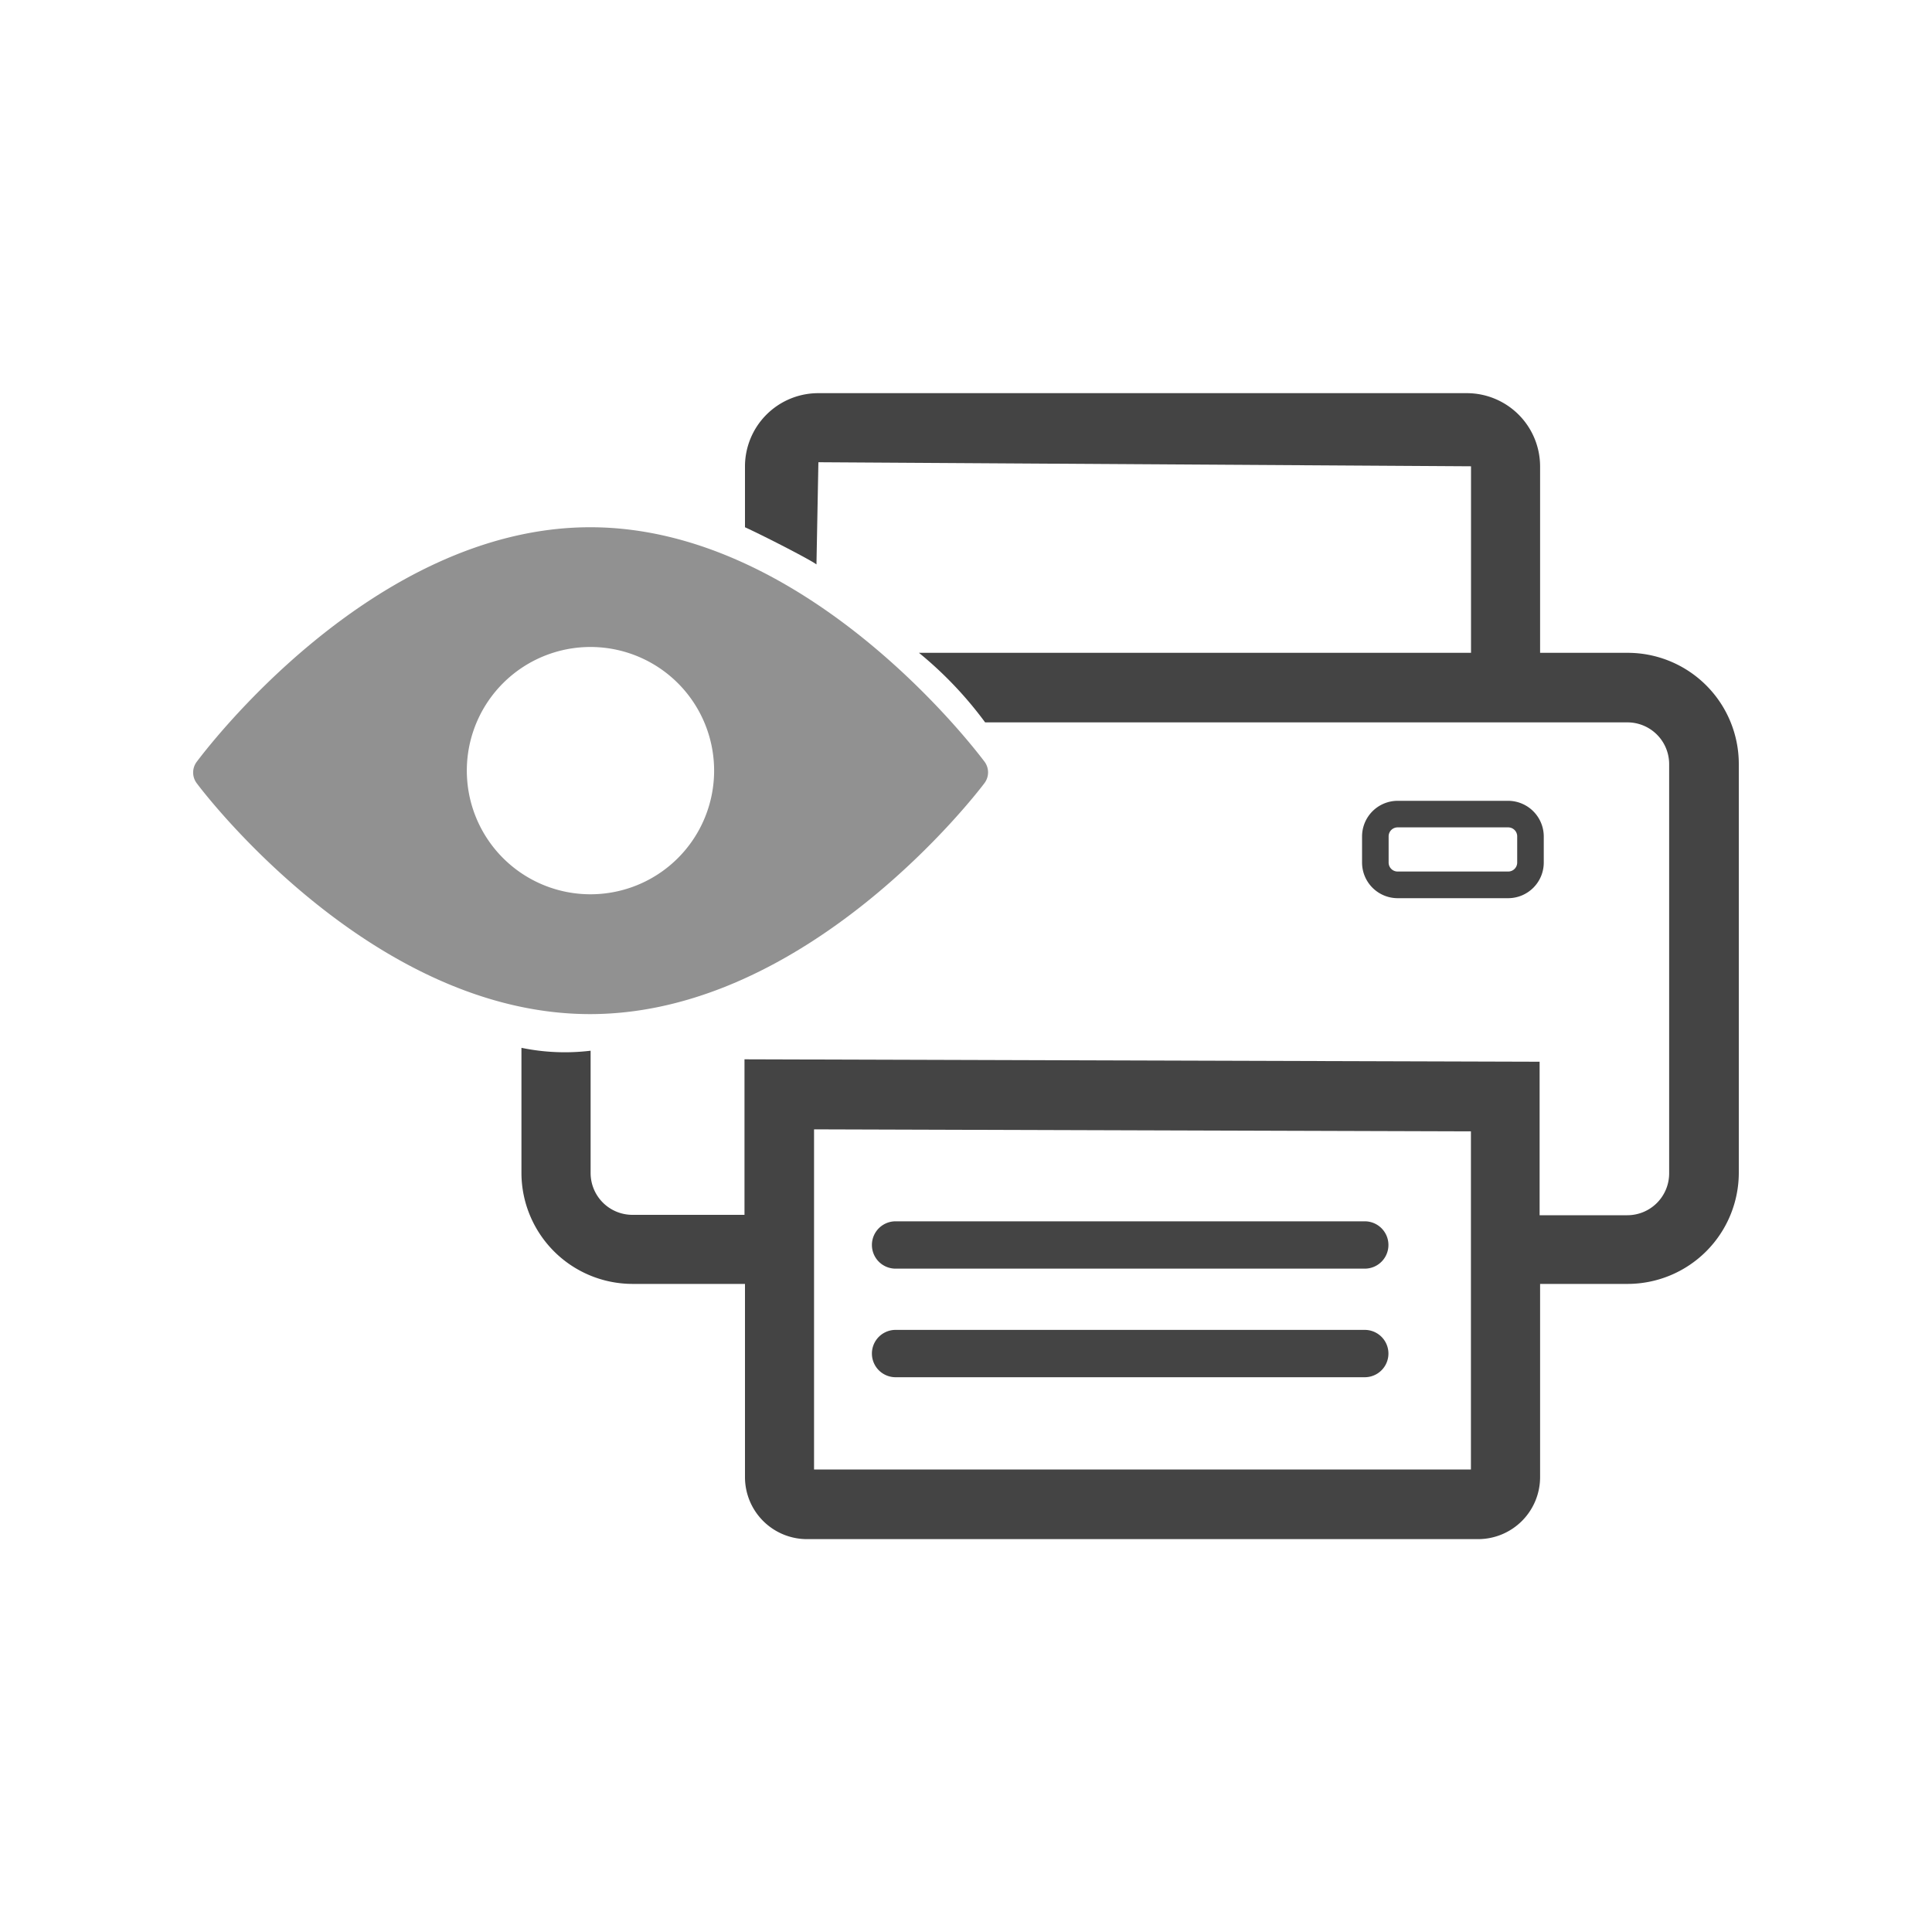 <svg xmlns="http://www.w3.org/2000/svg" xmlns:xlink="http://www.w3.org/1999/xlink" width="20" height="20" viewBox="0 0 20 20">
  <defs>
    <clipPath id="clip-Print_preview">
      <rect width="20" height="20"/>
    </clipPath>
  </defs>
  <g id="Print_preview" data-name="Print preview" clip-path="url(#clip-Print_preview)">
    <g id="Group_89" data-name="Group 89" transform="translate(-2.033 -0.809)">
      <g id="Group_88" data-name="Group 88" transform="translate(7.432 4.879)">
        <path id="Path_194" data-name="Path 194" d="M18.572,7.567h-.908V5.636a.759.759,0,0,0-.757-.757H10.192a.759.759,0,0,0-.759.757v.631c.232.107.691.345.74.385l.02-1.058,6.756.042V7.567H11.234a3.965,3.965,0,0,1,.685.72l6.653,0A.432.432,0,0,1,19,8.716v4.24a.433.433,0,0,1-.433.433h-.908V11.8l-8.231-.025v1.61H8.268a.433.433,0,0,1-.433-.433V11.686a2.22,2.22,0,0,1-.716-.03v1.3A1.151,1.151,0,0,0,8.268,14.1H9.433V16.1a.642.642,0,0,0,.641.642h6.949a.642.642,0,0,0,.641-.642V14.1h.908a1.152,1.152,0,0,0,1.149-1.149V8.716A1.151,1.151,0,0,0,18.572,7.567Zm-1.624,8.454h-6.8V12.5l6.8.021Z" transform="translate(-7.12 -4.879)" fill="#444"/>
        <path id="Path_195" data-name="Path 195" d="M16.535,8.712H15.392a.369.369,0,0,0-.369.369v.271a.369.369,0,0,0,.369.368h1.143a.369.369,0,0,0,.369-.368V9.081A.37.37,0,0,0,16.535,8.712Zm.094.64a.093.093,0,0,1-.094.092H15.392a.093.093,0,0,1-.094-.092V9.081a.093.093,0,0,1,.094-.094h1.143a.093.093,0,0,1,.094.094Z" transform="translate(-6.322 -4.492)" fill="#444"/>
        <path id="Path_196" data-name="Path 196" d="M15.517,12.666H10.66a.245.245,0,1,0,0,.49h4.857a.245.245,0,0,0,0-.49Z" transform="translate(-6.788 -4.093)" fill="#444"/>
        <path id="Path_197" data-name="Path 197" d="M15.517,13.687H10.66a.245.245,0,1,0,0,.49h4.857a.245.245,0,0,0,0-.49Z" transform="translate(-6.788 -3.99)" fill="#444"/>
      </g>
      <path id="Path_116" data-name="Path 116" d="M12.227,8.57c-.075-.1-1.826-2.43-4.084-2.43s-4,2.331-4.075,2.43a.185.185,0,0,0,0,.218c.074.1,1.817,2.392,4.073,2.392s4.01-2.293,4.083-2.391A.185.185,0,0,0,12.227,8.57ZM8.4,9.914a1.28,1.28,0,1,1,1-1,1.279,1.279,0,0,1-1,1Zm-.557-2.9.028-.009Z" transform="translate(0 0.127)" fill="#919191"/>
    </g>
  </g>
</svg>
